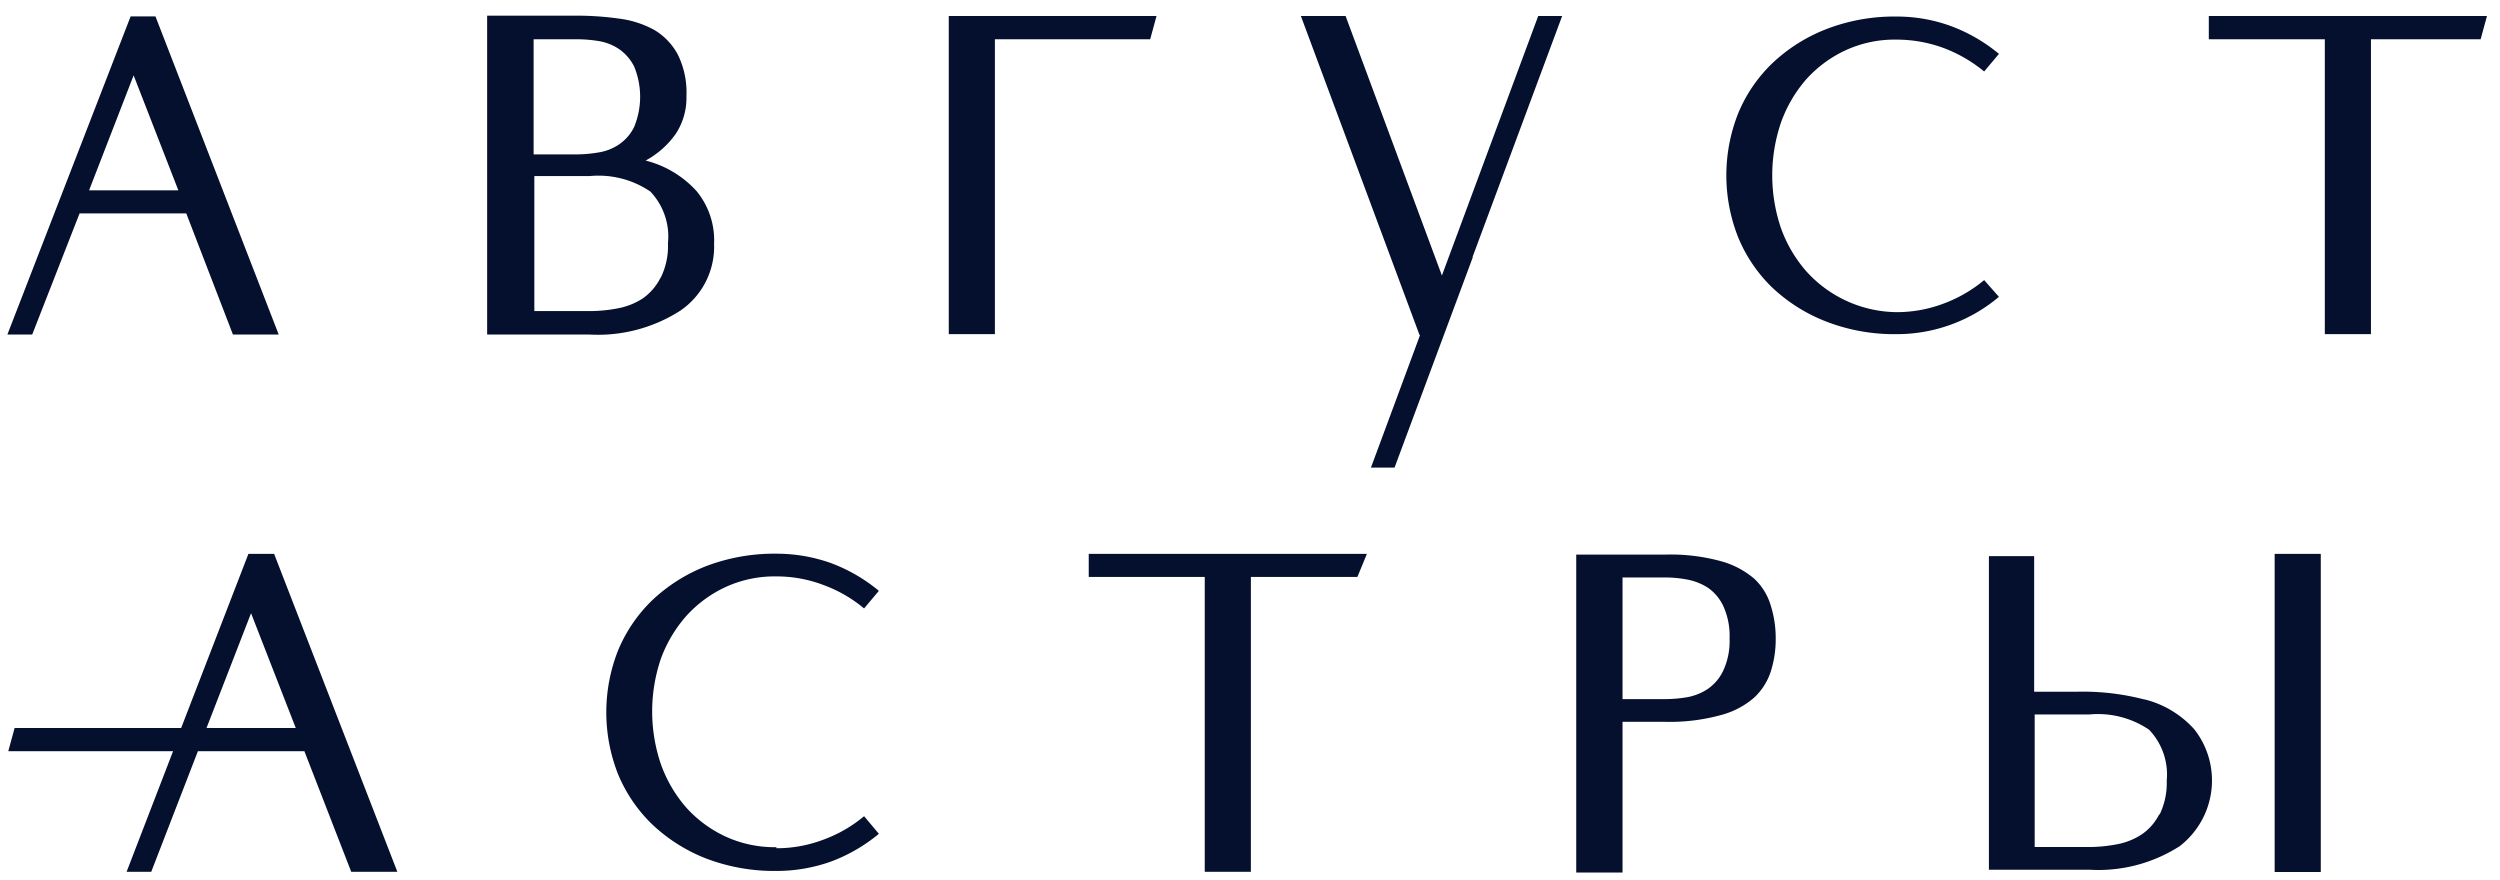 <svg width="142" height="50" fill="none" xmlns="http://www.w3.org/2000/svg"><path fill-rule="evenodd" clip-rule="evenodd" d="M65.69.91h-11.8v18.07h2.62V2.23h8.82l.36-1.32zm21.68 0L81.9 15.65 76.43.91h-2.54l6.74 18.12h.03l-2.79 7.53h1.34l4.45-11.96h-.02L88.73.91h-1.36zm25.33 15a7.894 7.894 0 01-2.32 1.34 7.532 7.532 0 01-2.66.48 6.998 6.998 0 01-5.13-2.33 7.602 7.602 0 01-1.43-2.44 9.312 9.312 0 010-6c.32-.899.805-1.73 1.43-2.45a6.935 6.935 0 012.23-1.65 6.662 6.662 0 012.9-.61c.908 0 1.808.159 2.66.47a8.098 8.098 0 012.32 1.34l.84-1a9.38 9.38 0 00-2.73-1.58 8.929 8.929 0 00-3.09-.54 10.671 10.671 0 00-4 .72 9.413 9.413 0 00-3.06 1.94 8.383 8.383 0 00-1.94 2.86 9.56 9.56 0 000 7 8.433 8.433 0 001.94 2.87 9.403 9.403 0 003.06 1.93c1.275.494 2.633.738 4 .72a8.999 8.999 0 005.82-2.12l-.84-.95zm12.76-15v1.32h6.59v16.75h2.62V2.23h6.23l.36-1.32h-15.8zM14.94 41.35h-3.21l2.53-6.52 2.54 6.52h-1.86zm-.83-9.89l-3.82 9.89H.83l-.36 1.32h9.36l-2.64 6.85h1.4l2.65-6.85h6.05l2.66 6.85h2.62l-7-18.06h-1.46zM38.97 35a6.931 6.931 0 012.23-1.65 6.661 6.661 0 012.9-.61 7.452 7.452 0 012.65.48c.849.307 1.637.76 2.33 1.34l.84-1a9.392 9.392 0 00-2.73-1.58 9.212 9.212 0 00-3.09-.53 10.871 10.871 0 00-4 .71 9.473 9.473 0 00-3.06 1.94 8.48 8.48 0 00-1.94 2.86 9.58 9.58 0 000 7 8.48 8.48 0 001.94 2.86 9.47 9.47 0 003.06 1.94c1.277.486 2.634.727 4 .71a9.207 9.207 0 003.09-.53 9.39 9.39 0 002.73-1.58l-.84-1a7.73 7.73 0 01-2.33 1.34 7.45 7.45 0 01-2.65.48v-.06a6.659 6.659 0 01-2.9-.61 6.928 6.928 0 01-2.23-1.65 7.64 7.64 0 01-1.43-2.45 9.31 9.31 0 010-6A7.64 7.64 0 0138.97 35zm22.87-2.23h6.59v16.75h2.62V32.77h6.05l.54-1.31h-15.8v1.31zm36.05 5.3a2.62 2.62 0 01-.87 1.05 3.13 3.13 0 01-1.18.48c-.41.07-.824.107-1.24.11h-2.44V32.8h2.44c.416.002.832.042 1.24.12.42.079.821.238 1.18.47.378.267.678.63.87 1.05a4.06 4.06 0 01.35 1.82 4 4 0 01-.35 1.81zm1.75-5.2a4.911 4.911 0 00-1.91-1 10.9 10.9 0 00-3.13-.37h-5.07v18.06h2.63V41h2.44a10.878 10.878 0 003.13-.38 4.671 4.671 0 001.91-1c.441-.413.769-.933.95-1.51.184-.592.275-1.21.27-1.83a6.137 6.137 0 00-.27-1.85 3.41 3.41 0 00-.95-1.56z" fill="#04102D"/><path d="M131.82 31.46h-2.62v18.07h2.62V31.46z" fill="#04102D"/><path fill-rule="evenodd" clip-rule="evenodd" d="M122.64 46.26c-.23.46-.575.852-1 1.14a3.84 3.84 0 01-1.42.56 8.397 8.397 0 01-1.56.15h-3.09v-7.53h3.12a5.18 5.18 0 013.38.87 3.683 3.683 0 011 2.89 4.096 4.096 0 01-.4 1.92h-.03zm-.84-6.53a13.898 13.898 0 00-3.85-.44h-2.41v-7.7h-2.57V49.4h5.71a8.55 8.55 0 005.13-1.34 4.717 4.717 0 001.794-3.143 4.703 4.703 0 00-.964-3.487 5.61 5.61 0 00-2.81-1.7h-.03zM7.59 4.28l2.54 6.53H5.06l2.53-6.53zm-3.07 7.84h6.06L13.23 19h2.6L8.83.93H7.42L.42 19h1.41l2.69-6.88zm32.99 3.67a3.171 3.171 0 01-1 1.16c-.44.285-.933.479-1.45.57a8.55 8.55 0 01-1.58.15h-3.13V10h3.16a5.23 5.23 0 013.43.88 3.71 3.71 0 011 2.93 4.05 4.05 0 01-.4 1.94l-.03.04zm-7.2-13.56h2.44c.415 0 .83.033 1.24.1.415.064.81.217 1.16.45.371.253.67.598.87 1a4.5 4.5 0 010 3.43 2.54 2.54 0 01-.87 1 2.87 2.87 0 01-1.16.45 7.71 7.71 0 01-1.24.11h-2.44V2.23zm10.25 11.62a4.39 4.39 0 00-1-3 5.82 5.82 0 00-2.89-1.73 4.999 4.999 0 001.7-1.5 3.71 3.71 0 00.62-2.16 4.87 4.87 0 00-.49-2.36 3.61 3.61 0 00-1.32-1.39 5.58 5.58 0 00-2-.65 17 17 0 00-2.45-.17h-5.06V19h5.78a8.66 8.66 0 005.2-1.36 4.4 4.4 0 001.91-3.79z" fill="#04102D"/></svg>